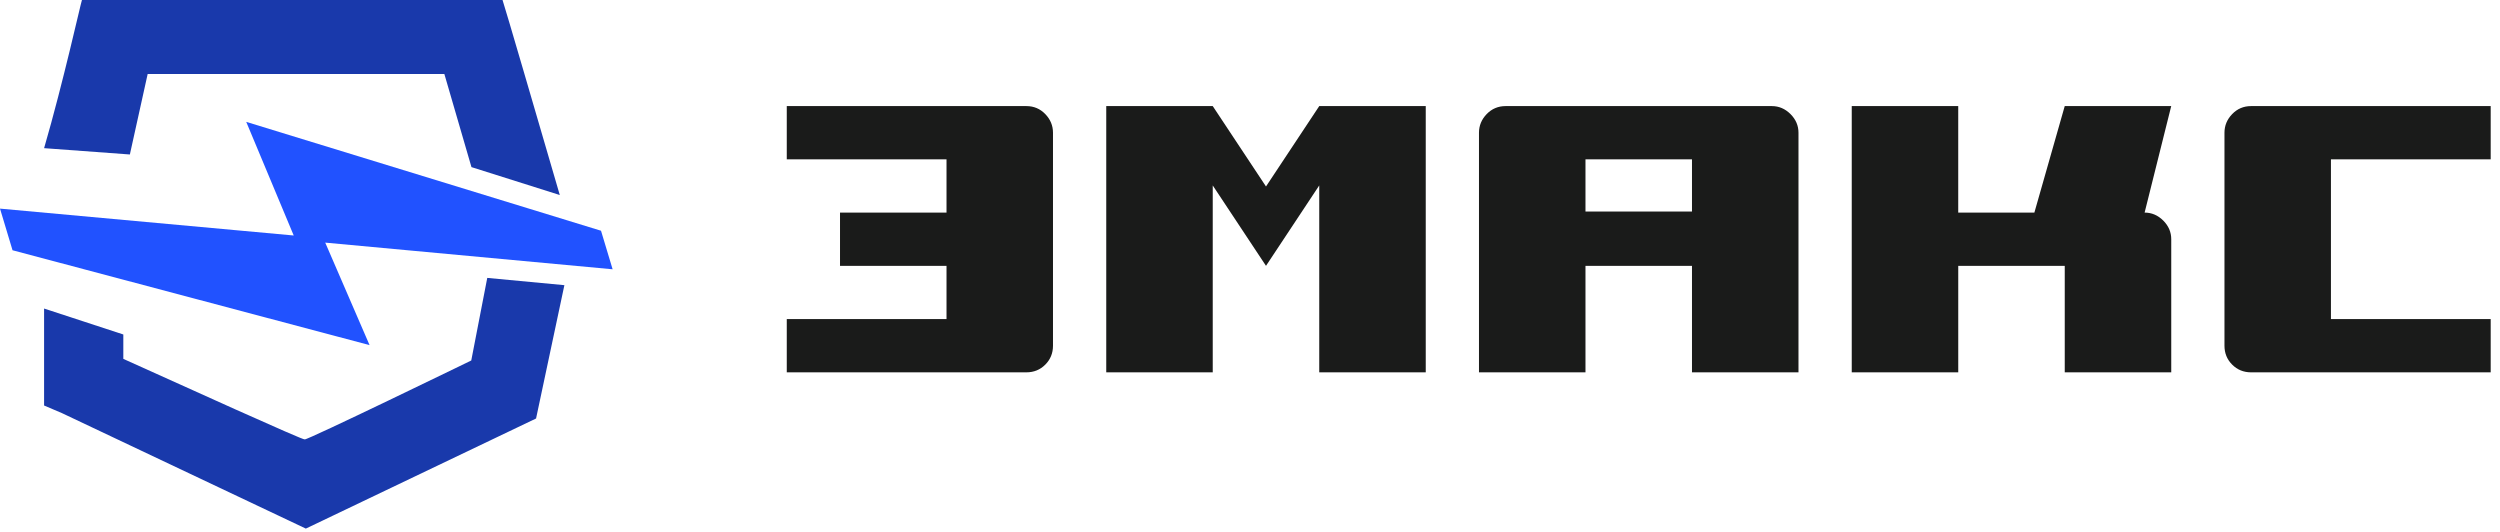 <svg width="188" height="40" viewBox="0 0 188 40" fill="none" xmlns="http://www.w3.org/2000/svg">
<path d="M46.069 20.25L45.196 17.351L18.516 9.164L22.088 17.709L0 15.688L0.942 18.819L27.791 25.953L24.457 18.245L46.069 20.25Z" fill="#2152FF"/>
<path d="M36.642 20.897L35.439 27.109C35.439 27.109 23.012 33.154 22.914 33.042C22.888 33.156 13.541 28.911 9.274 26.988V25.153L3.315 23.202V30.494L4.656 31.065L22.999 39.75L40.312 31.471L42.442 21.445L36.64 20.898L36.642 20.897Z" fill="#1939AB"/>
<path d="M11.104 5.566H33.416L35.454 12.567L42.096 14.666C40.578 9.455 37.913 0.327 37.79 0H6.163C6.066 0.259 4.761 6.171 3.316 11.142L9.766 11.617L11.104 5.566Z" fill="#1939AB"/>
<path d="M77.184 7.978C77.744 7.978 78.219 8.179 78.605 8.579C78.992 8.979 79.185 9.447 79.185 9.981V25.998C79.185 26.559 78.991 27.033 78.605 27.42C78.22 27.807 77.744 28 77.184 28H59.165V23.996H71.178V19.991H63.169V15.987H71.178V11.982H59.165V7.978H77.184Z" fill="#1A1B1A"/>
<path d="M99.207 7.978H107.216V28H99.207V13.945L95.203 19.991L91.198 13.945V28H83.19V7.978H91.198L95.203 14.024L99.207 7.978Z" fill="#1A1B1A"/>
<path d="M111.219 9.981C111.219 9.447 111.413 8.98 111.799 8.579C112.186 8.179 112.66 7.978 113.221 7.978H133.243C133.777 7.978 134.244 8.179 134.645 8.579C135.046 8.979 135.246 9.447 135.246 9.981V28H127.237V19.991H119.228V28H111.219V9.981ZM127.237 15.907V11.982H119.228V15.907H127.237Z" fill="#1A1B1A"/>
<path d="M139.25 7.978H147.259V15.987H152.985L155.268 7.978H163.276L161.275 15.987C161.809 15.987 162.276 16.188 162.677 16.587C163.078 16.988 163.278 17.456 163.278 17.99V28H155.269V19.991H147.26V28H139.251V7.978H139.25Z" fill="#1A1B1A"/>
<path d="M187.3 7.978V11.982H175.287V23.996H187.3V28H169.281C168.721 28 168.246 27.807 167.86 27.42C167.473 27.033 167.28 26.559 167.28 25.998V9.981C167.28 9.447 167.473 8.98 167.86 8.579C168.246 8.179 168.721 7.978 169.281 7.978H187.3Z" fill="#1A1B1A"/>
</svg>
